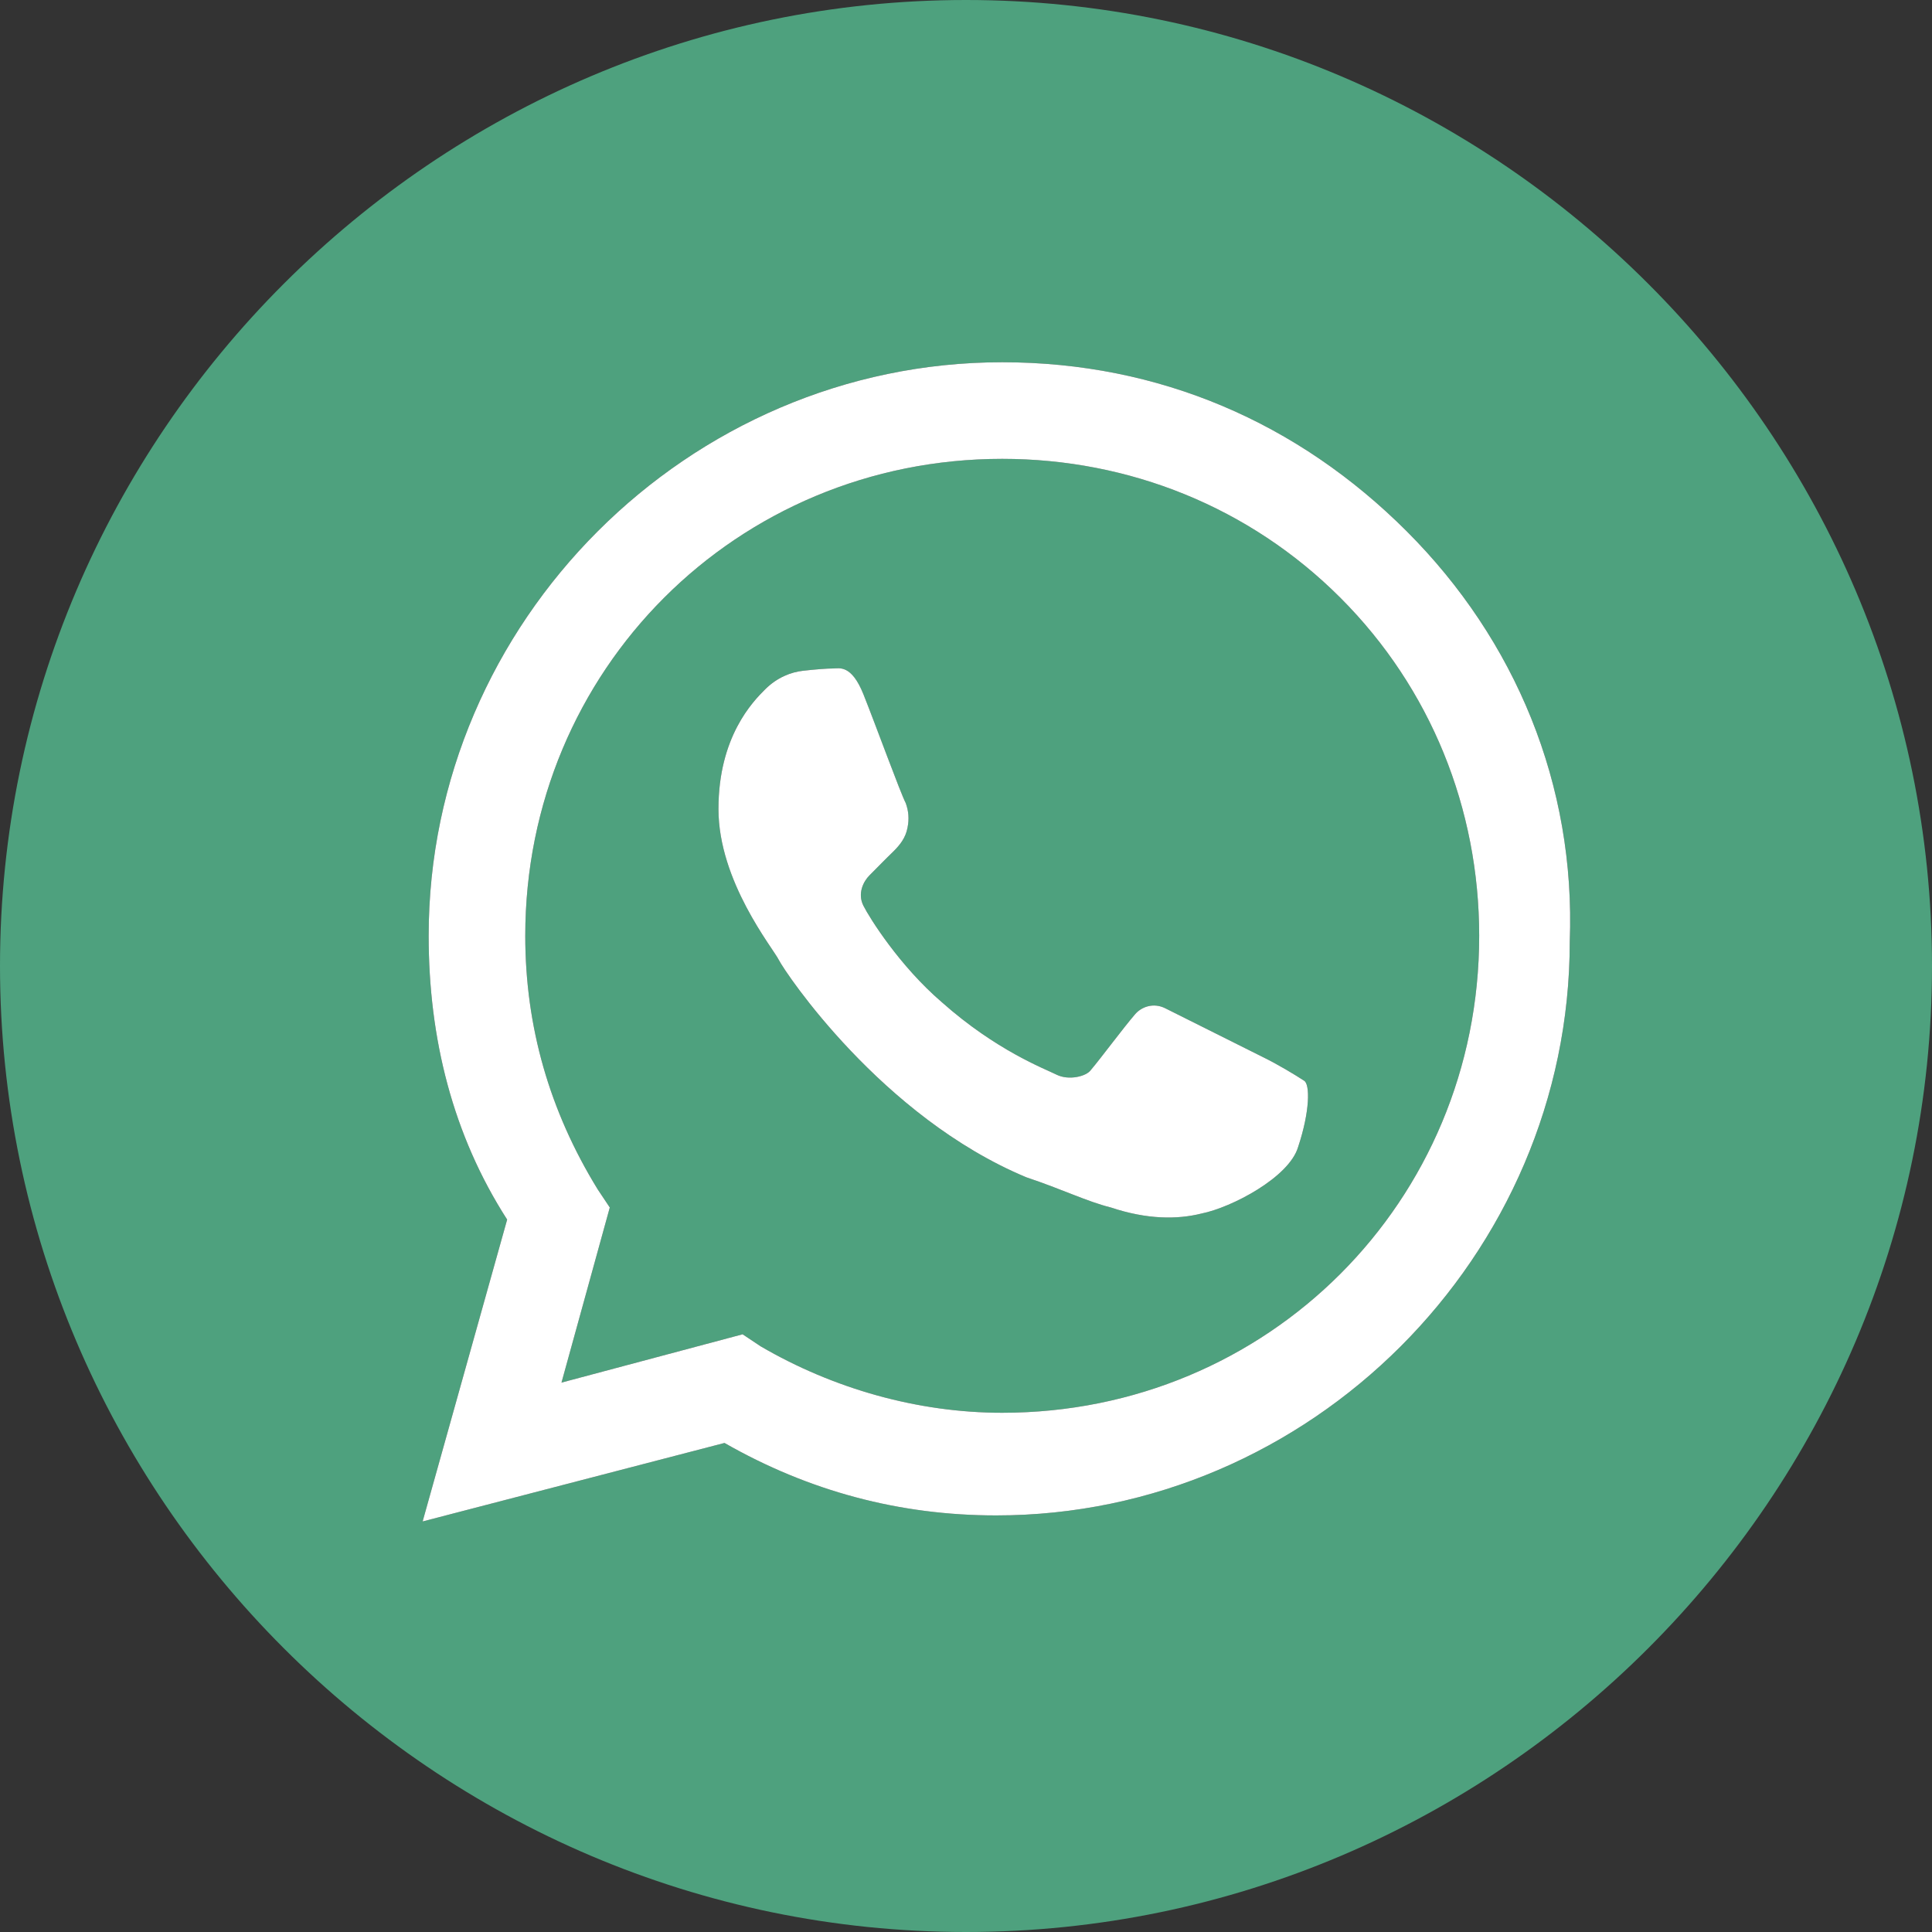 <?xml version="1.0" encoding="UTF-8"?>
<!DOCTYPE svg PUBLIC "-//W3C//DTD SVG 1.1//EN" "http://www.w3.org/Graphics/SVG/1.1/DTD/svg11.dtd">
<svg version="1.1" id="Layer_1" xmlns="http://www.w3.org/2000/svg" xmlns:xlink="http://www.w3.org/1999/xlink" x="0px" y="0px" width="32px" height="32px" viewBox="0 0 32 32" enable-background="new 0 0 32 32" xml:space="preserve">
  <rect x="0" y="0" width="32" height="32" fill="#333333" stroke="none"/>
  <g id="icon">
    <path d="M16.6,7.6c-4.4,0,-7.9,3.5,-7.9,7.9c0,1.5,0.4,2.9,1.2,4.2l0.2,0.3l-0.8,2.9l3,-0.8l0.3,0.2c1.2,0.7,2.6,1.1,4,1.1c4.4,0,7.9,-3.5,7.9,-7.9c0,-2.1,-0.8,-4.1,-2.3,-5.6S18.7,7.6,16.6,7.6zM21.5,19c-0.149,0.501,-1.1,1,-1.6,1.1c-0.4,0.1,-0.9,0.1,-1.5,-0.1c-0.4,-0.1,-0.8,-0.3,-1.4,-0.5c-2.4,-1,-4,-3.4,-4.1,-3.6s-1,-1.3,-1,-2.5s0.57,-1.78,0.77,-1.98s0.431,-0.288,0.63,-0.31c0.214,-0.024,0.398,-0.038,0.498,-0.038S14.1,11,14.3,11.5s0.618,1.645,0.7,1.8c0.048,0.129,0.061,0.268,0.03,0.409C15,13.881,14.9,14,14.8,14.1c-0.117,0.112,-0.3,0.3,-0.4,0.4s-0.2,0.3,-0.1,0.5s0.6,1,1.3,1.6c0.9,0.8,1.7,1.1,1.9,1.2s0.496,0.03,0.57,-0.08c0.153,-0.179,0.541,-0.702,0.73,-0.92c0.101,-0.12,0.3,-0.2,0.5,-0.1s1.4,0.7,1.6,0.8c0.264,0.128,0.556,0.306,0.7,0.4C21.698,17.957,21.7,18.4,21.5,19zM16,0C7.2,0,0,7.2,0,16s7.2,16,16,16s16,-7.2,16,-16S24.8,0,16,0zM26,15.6c0,5.2,-4.3,9.5,-9.5,9.5c-1.6,0,-3.1,-0.4,-4.5,-1.2l-5,1.3l1.4,-5c-0.9,-1.4,-1.3,-3,-1.3,-4.7c0,-5.2,4.3,-9.5,9.5,-9.5c2.6,0,4.9,1,6.7,2.8S26.1,13,26,15.6z" fill="#4EA17E"/>
    <path d="M23.3,8.8c-1.8,-1.8,-4.1,-2.8,-6.7,-2.8c-5.2,0,-9.5,4.3,-9.5,9.5c0,1.7,0.4,3.3,1.3,4.7l-1.4,5l5,-1.3c1.4,0.8,2.9,1.2,4.5,1.2l0,0c5.2,0,9.5,-4.3,9.5,-9.5C26.1,13,25.1,10.6,23.3,8.8L23.3,8.8zM16.6,23.4L16.6,23.4c-1.4,0,-2.8,-0.4,-4,-1.1l-0.3,-0.2l-3,0.8l0.8,-2.9l-0.2,-0.3c-0.8,-1.3,-1.2,-2.7,-1.2,-4.2c0,-4.4,3.5,-7.9,7.9,-7.9c2.1,0,4.1,0.8,5.6,2.3s2.3,3.5,2.3,5.6C24.5,19.9,21,23.4,16.6,23.4L16.6,23.4zM20.9,17.5c-0.2,-0.1,-1.4,-0.7,-1.6,-0.8s-0.399,-0.02,-0.5,0.1c-0.189,0.218,-0.577,0.741,-0.73,0.92c-0.074,0.11,-0.37,0.18,-0.57,0.08s-1,-0.4,-1.9,-1.2c-0.7,-0.6,-1.2,-1.4,-1.3,-1.6s0,-0.4,0.1,-0.5s0.283,-0.288,0.4,-0.4c0.1,-0.1,0.2,-0.219,0.231,-0.391c0.03,-0.142,0.018,-0.28,-0.03,-0.409c-0.083,-0.155,-0.5,-1.3,-0.7,-1.8s-0.402,-0.428,-0.502,-0.428s-0.285,0.014,-0.498,0.038c-0.199,0.022,-0.43,0.11,-0.63,0.31S11.9,12.2,11.9,13.4s0.9,2.3,1,2.5s1.7,2.6,4.1,3.6c0.6,0.2,1,0.4,1.4,0.5c0.6,0.2,1.1,0.2,1.5,0.1c0.5,-0.1,1.451,-0.599,1.6,-1.1c0.2,-0.6,0.198,-1.043,0.1,-1.1C21.456,17.806,21.164,17.628,20.9,17.5L20.9,17.5z" fill="#FFFFFF"/>
  </g>
</svg>
